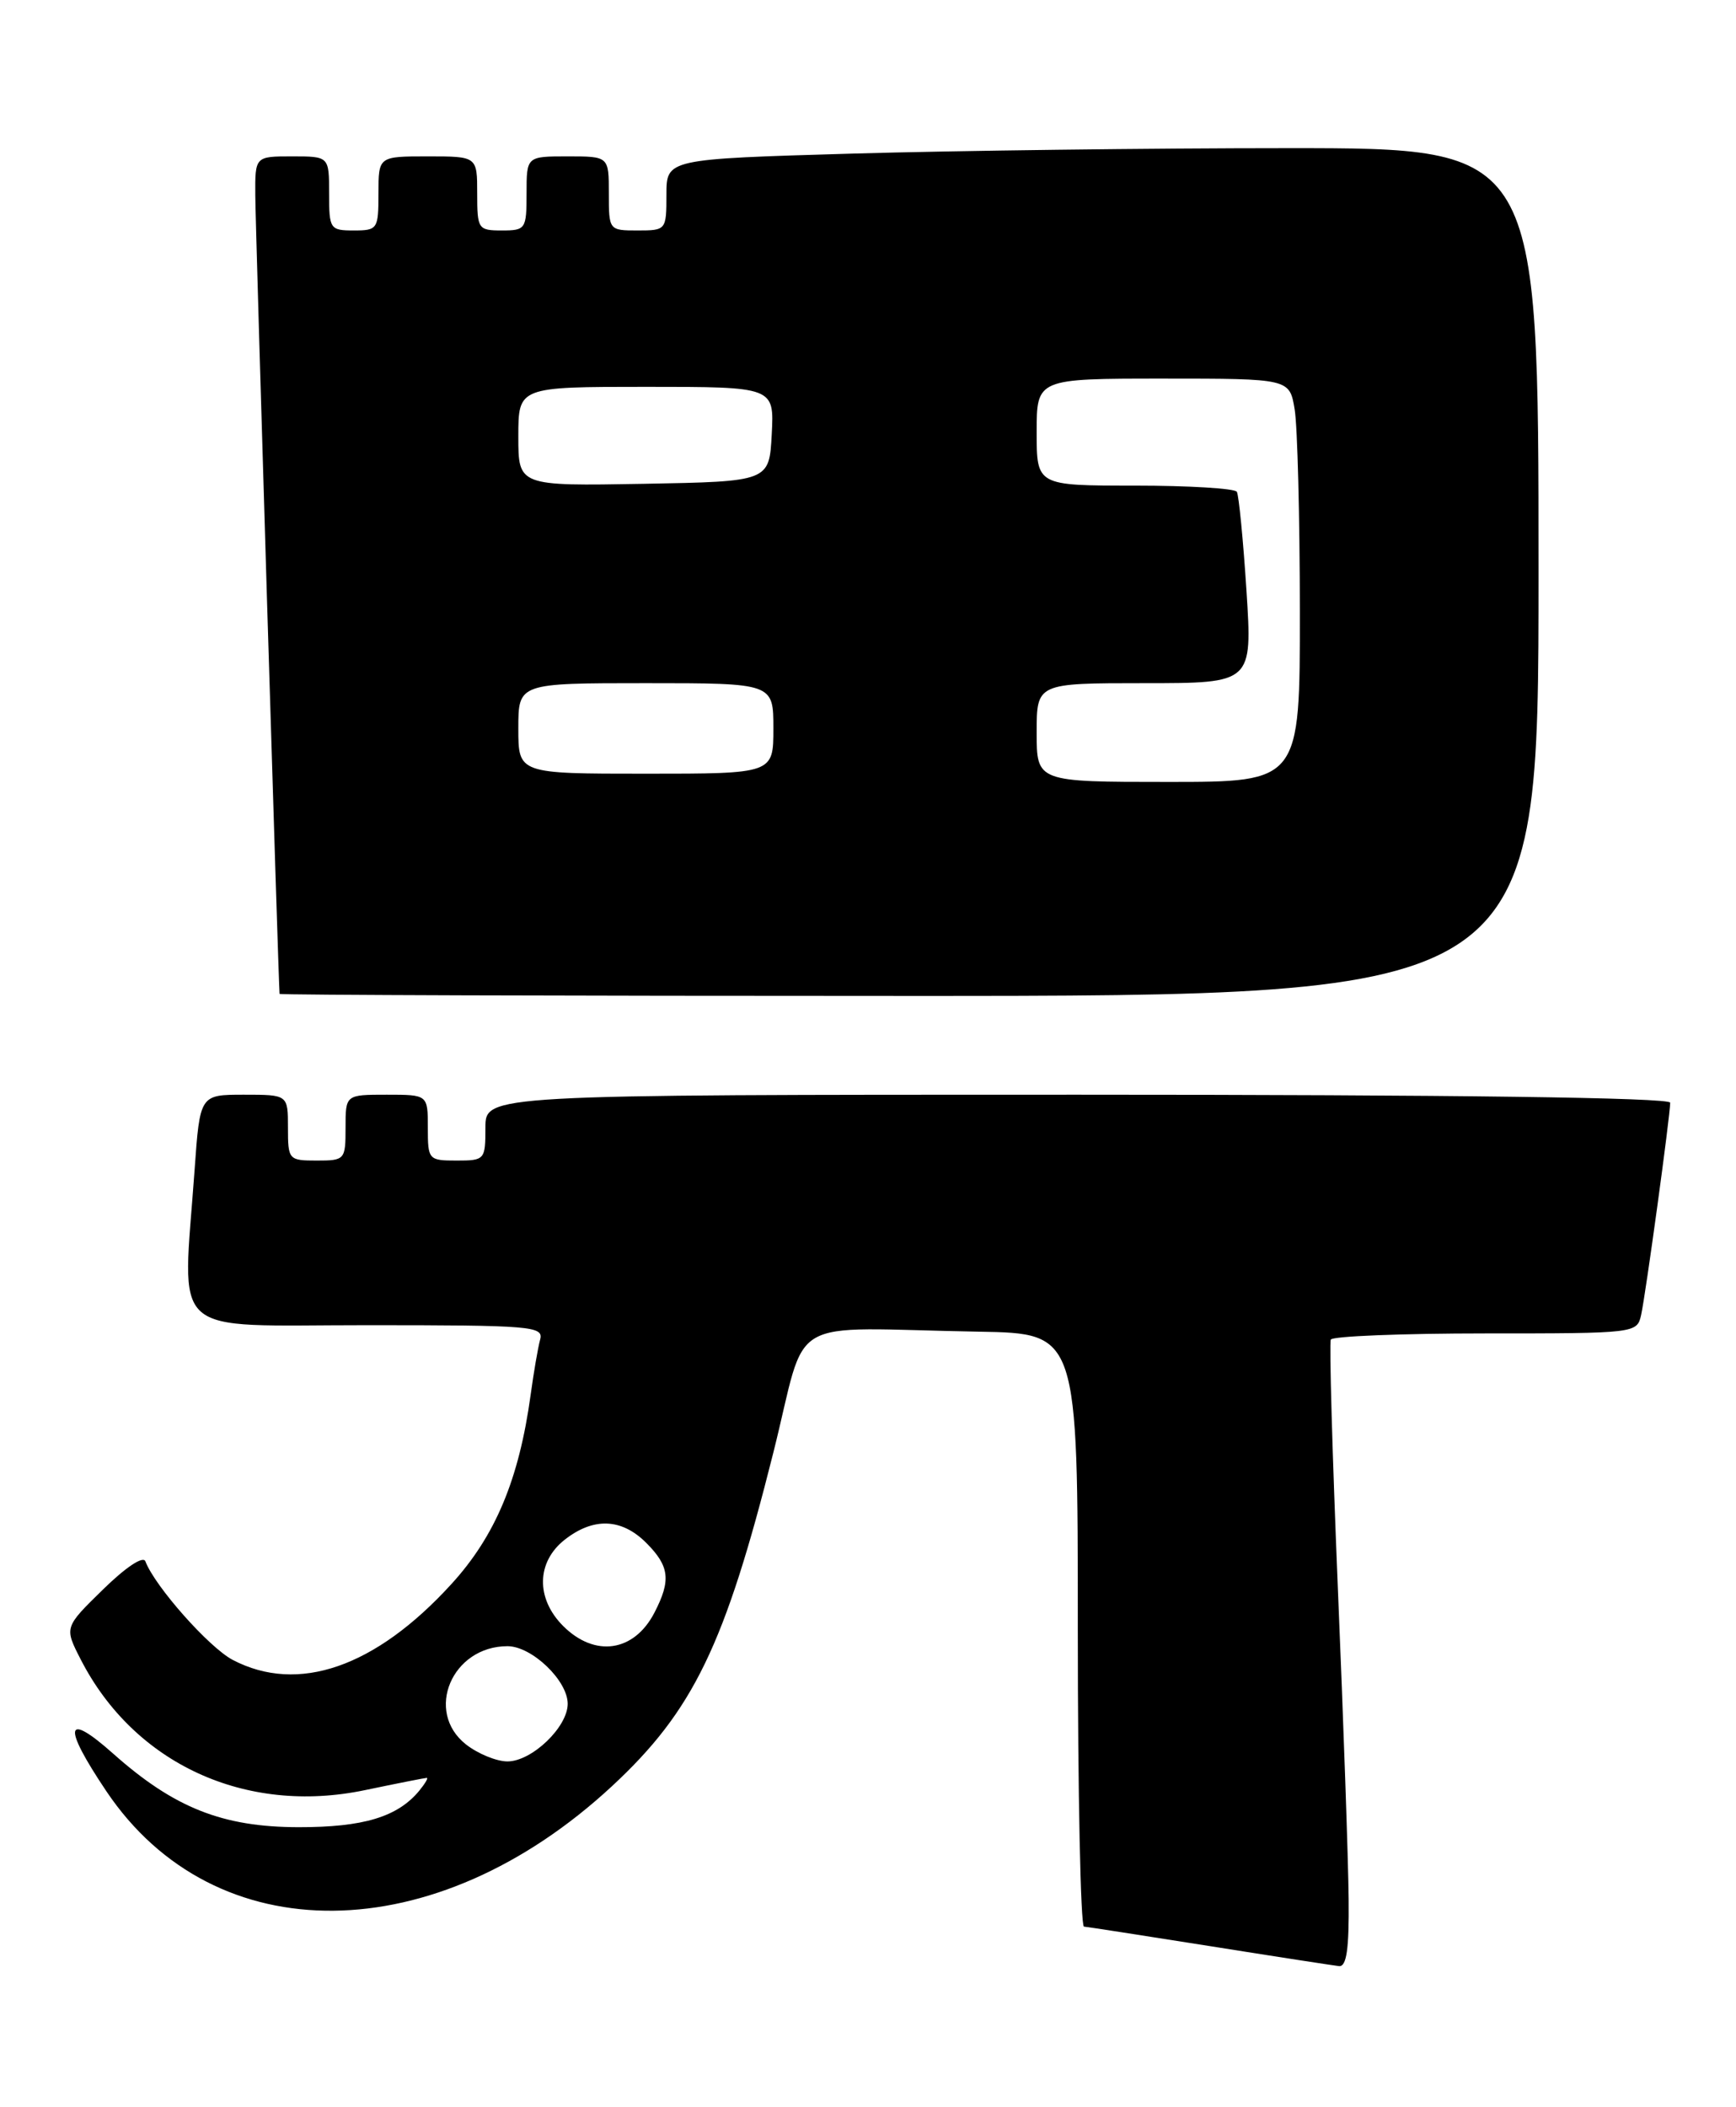 <?xml version="1.0" encoding="UTF-8" standalone="no"?>
<!DOCTYPE svg PUBLIC "-//W3C//DTD SVG 1.1//EN" "http://www.w3.org/Graphics/SVG/1.1/DTD/svg11.dtd" >
<svg xmlns="http://www.w3.org/2000/svg" xmlns:xlink="http://www.w3.org/1999/xlink" version="1.1" viewBox="0 0 211 256">
 <g >
 <path fill="currentColor"
d=" M 163.92 230.75 C 163.88 226.21 163.29 209.22 162.61 193.00 C 161.94 176.78 161.55 163.16 161.75 162.75 C 161.95 162.34 170.41 162.00 180.54 162.00 C 198.83 162.00 198.97 161.98 199.47 159.75 C 200.02 157.29 203.00 135.52 203.00 133.97 C 203.00 133.35 176.62 133.00 131.00 133.00 C 59.00 133.00 59.00 133.00 59.00 137.00 C 59.00 140.90 58.92 141.00 55.50 141.00 C 52.08 141.00 52.00 140.90 52.00 137.00 C 52.00 133.00 52.00 133.00 47.00 133.00 C 42.00 133.00 42.00 133.00 42.00 137.00 C 42.00 140.90 41.92 141.00 38.50 141.00 C 35.08 141.00 35.00 140.90 35.00 137.00 C 35.00 133.00 35.00 133.00 29.65 133.00 C 24.30 133.00 24.30 133.00 23.65 142.15 C 22.18 162.85 20.13 161.00 44.57 161.00 C 64.63 161.00 66.10 161.12 65.65 162.75 C 65.39 163.71 64.87 166.72 64.50 169.43 C 63.09 179.73 60.21 186.61 54.84 192.48 C 45.62 202.57 36.24 205.82 28.29 201.67 C 25.41 200.16 18.83 192.74 17.67 189.69 C 17.41 188.99 15.29 190.40 12.52 193.11 C 7.81 197.71 7.81 197.71 9.81 201.61 C 16.31 214.29 29.85 220.52 44.35 217.49 C 48.28 216.67 51.67 216.00 51.87 216.00 C 52.08 216.00 51.66 216.70 50.95 217.57 C 48.31 220.75 44.16 222.00 36.30 221.99 C 27.06 221.98 21.17 219.65 13.75 213.05 C 7.88 207.83 7.56 209.64 12.94 217.64 C 26.11 237.21 52.87 236.94 74.37 217.02 C 84.26 207.85 88.12 199.87 93.99 176.50 C 98.29 159.39 94.91 161.37 119.00 161.79 C 131.00 162.00 131.00 162.00 131.00 198.00 C 131.00 217.80 131.34 234.03 131.75 234.07 C 132.16 234.10 139.03 235.17 147.00 236.43 C 154.97 237.70 162.06 238.79 162.75 238.87 C 163.67 238.96 163.98 236.79 163.92 230.75 Z  M 187.00 69.50 C 187.00 18.00 187.00 18.00 156.66 18.00 C 139.98 18.00 116.13 18.30 103.66 18.66 C 81.00 19.32 81.00 19.32 81.00 23.66 C 81.00 27.95 80.96 28.00 77.50 28.00 C 74.02 28.00 74.00 27.98 74.00 23.50 C 74.00 19.00 74.00 19.00 69.00 19.00 C 64.00 19.00 64.00 19.00 64.00 23.50 C 64.00 27.83 63.89 28.00 61.00 28.00 C 58.11 28.00 58.00 27.83 58.00 23.50 C 58.00 19.00 58.00 19.00 52.00 19.00 C 46.00 19.00 46.00 19.00 46.00 23.50 C 46.00 27.83 45.89 28.00 43.00 28.00 C 40.11 28.00 40.00 27.83 40.00 23.50 C 40.00 19.00 40.00 19.00 35.50 19.00 C 31.00 19.00 31.00 19.00 31.03 23.75 C 31.04 27.28 33.84 119.29 33.98 120.75 C 33.99 120.89 68.42 121.00 110.50 121.00 C 187.00 121.00 187.00 121.00 187.00 69.50 Z  M 56.63 211.93 C 51.57 207.94 54.93 200.00 61.68 200.00 C 64.64 200.00 69.00 204.17 69.00 207.00 C 69.00 209.83 64.64 214.00 61.68 214.00 C 60.35 214.00 58.08 213.07 56.63 211.93 Z  M 68.45 197.55 C 65.11 194.21 65.19 189.78 68.63 187.07 C 72.13 184.32 75.55 184.45 78.55 187.45 C 81.38 190.29 81.58 191.99 79.54 195.93 C 77.07 200.70 72.31 201.40 68.45 197.55 Z  M 126.00 89.00 C 126.00 83.00 126.00 83.00 139.11 83.00 C 152.22 83.00 152.22 83.00 151.50 71.75 C 151.10 65.56 150.57 60.16 150.33 59.75 C 150.08 59.34 144.51 59.00 137.94 59.00 C 126.00 59.00 126.00 59.00 126.00 52.50 C 126.00 46.00 126.00 46.00 141.37 46.00 C 156.74 46.00 156.74 46.00 157.36 49.75 C 157.70 51.81 157.98 62.84 157.99 74.25 C 158.00 95.00 158.00 95.00 142.00 95.00 C 126.00 95.00 126.00 95.00 126.00 89.00 Z  M 63.00 88.50 C 63.00 83.00 63.00 83.00 78.50 83.00 C 94.00 83.00 94.00 83.00 94.00 88.50 C 94.00 94.00 94.00 94.00 78.50 94.00 C 63.00 94.00 63.00 94.00 63.00 88.50 Z  M 63.00 53.03 C 63.00 47.00 63.00 47.00 78.55 47.00 C 94.10 47.00 94.10 47.00 93.80 52.75 C 93.50 58.50 93.50 58.50 78.25 58.78 C 63.00 59.05 63.00 59.05 63.00 53.03 Z "/>
</g>
</svg>
